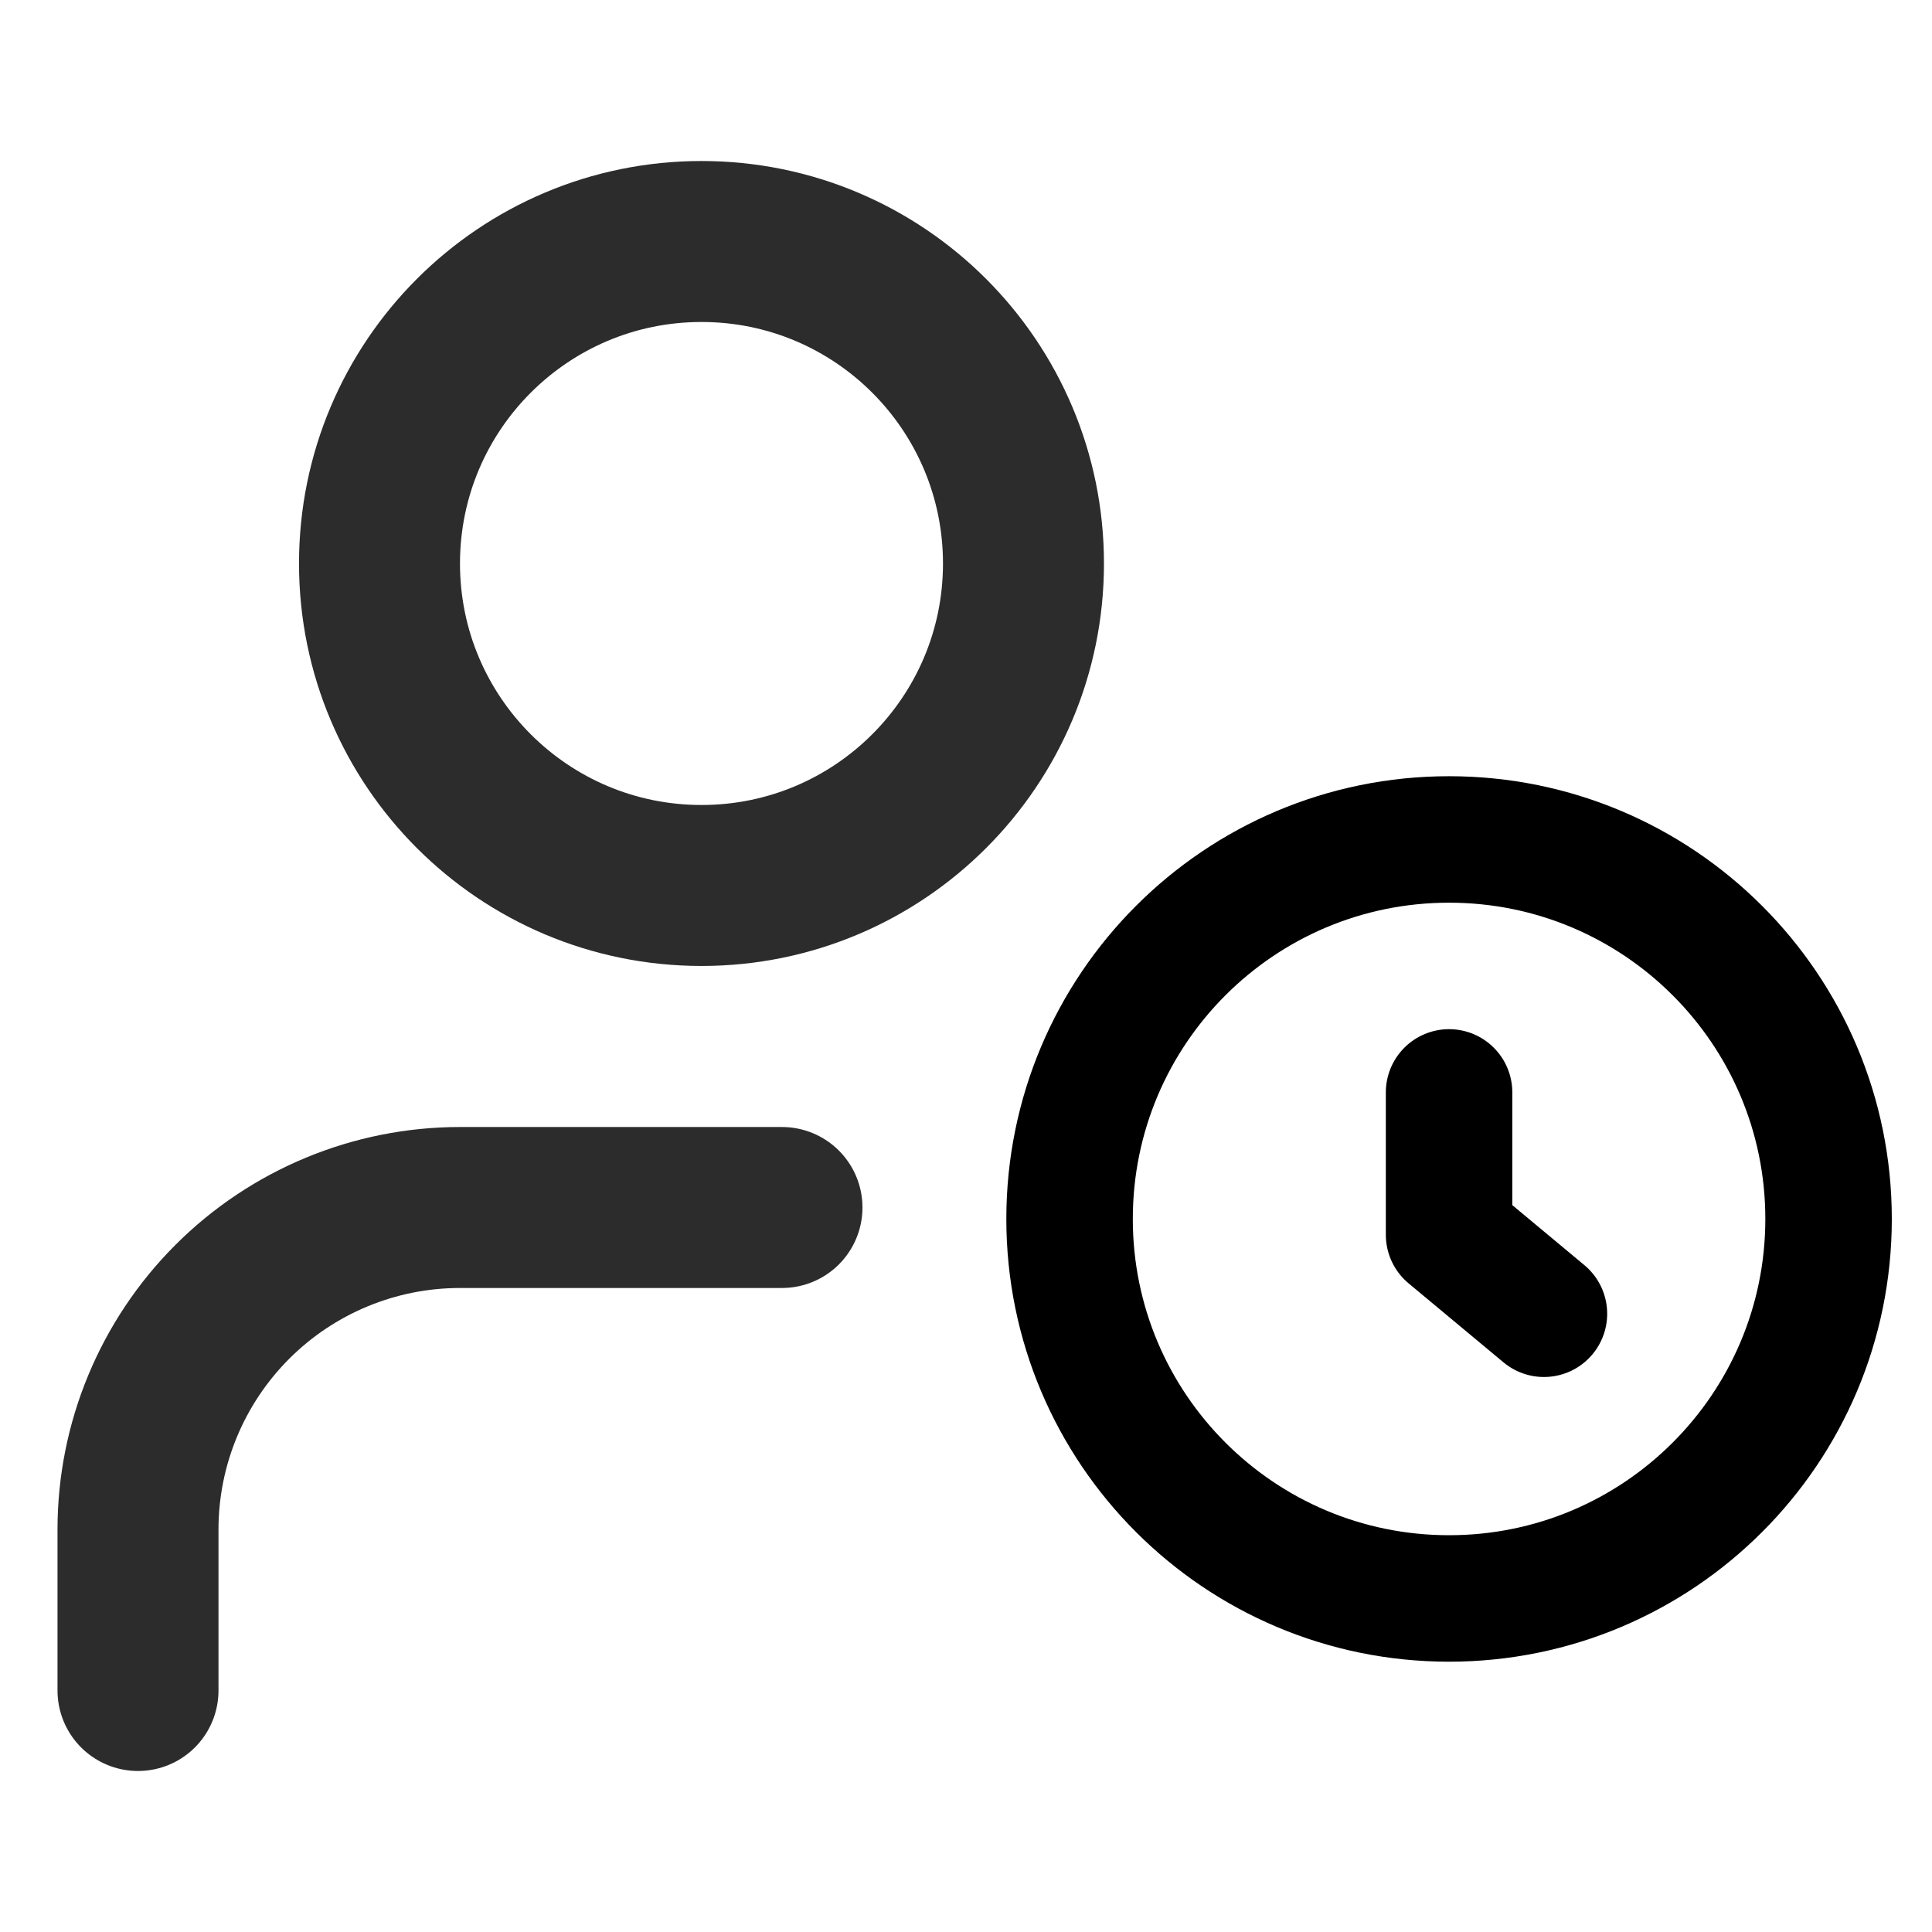<svg width="28" height="28" viewBox="0 0 28 28" fill="none" xmlns="http://www.w3.org/2000/svg">
<g id="Frame">
<g id="Group 1000006601">
<path id="Vector" d="M10.167 12.833C12.744 12.833 14.833 10.744 14.833 8.167C14.833 5.589 12.744 3.5 10.167 3.5C7.589 3.5 5.5 5.589 5.5 8.167C5.5 10.744 7.589 12.833 10.167 12.833Z" stroke="#2C2C2C" stroke-width="2.333" stroke-linecap="round" stroke-linejoin="round"/>
<path id="Vector_2" d="M11.333 17.5H6.667C5.429 17.5 4.242 17.992 3.367 18.867C2.492 19.742 2 20.929 2 22.167V24.5" stroke="#2C2C2C" stroke-width="2.333" stroke-linecap="round" stroke-linejoin="round"/>
<g id="Group 427323342">
<path id="Vector_3" d="M21.001 23.166C24.038 23.166 26.501 20.704 26.501 17.666C26.501 14.628 24.038 12.166 21.001 12.166C17.963 12.166 15.501 14.628 15.501 17.666C15.501 20.704 17.963 23.166 21.001 23.166Z" stroke="black" stroke-width="1.833" stroke-linecap="round" stroke-linejoin="round"/>
<path id="Vector_4" d="M22.376 19.04L21.001 17.895V15.832" stroke="black" stroke-width="1.833" stroke-linecap="round" stroke-linejoin="round"/>
</g>
</g>
</g>
</svg>
